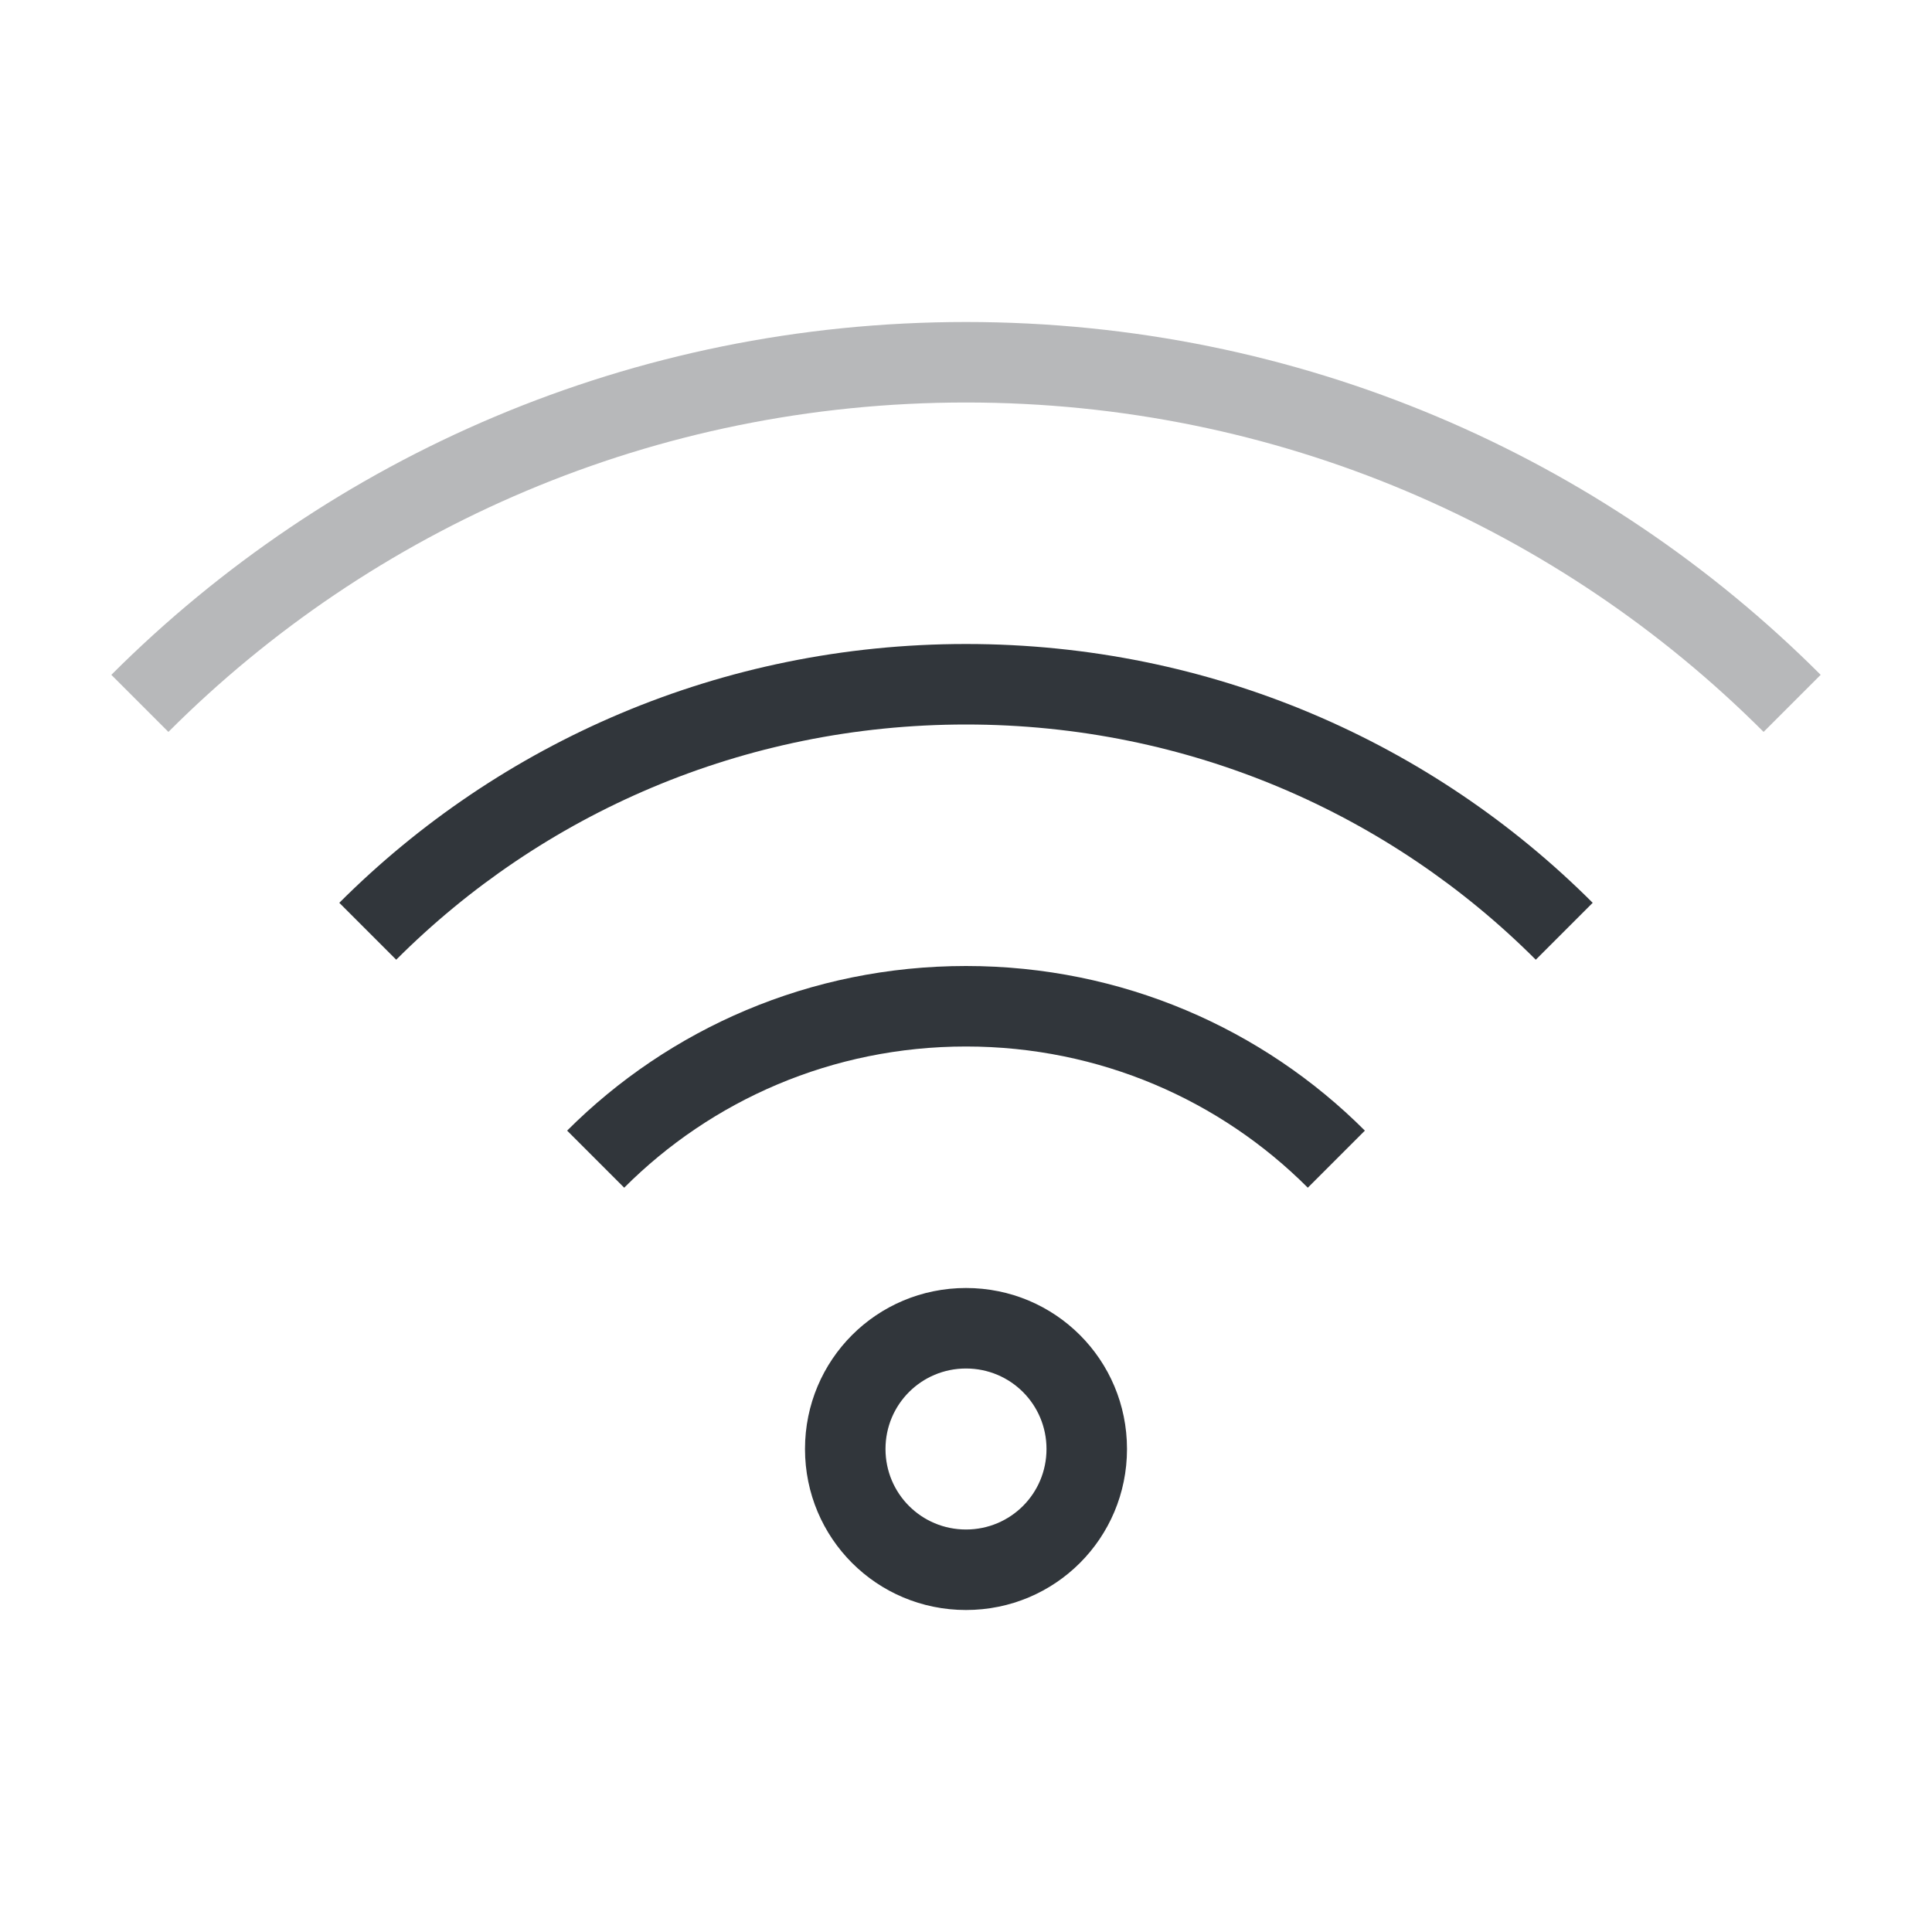 <svg xmlns="http://www.w3.org/2000/svg" xmlns:xlink="http://www.w3.org/1999/xlink" xmlns:cc="http://creativecommons.org/ns#" xmlns:dc="http://purl.org/dc/elements/1.1/" xmlns:rdf="http://www.w3.org/1999/02/22-rdf-syntax-ns#" xmlns:inkscape="http://www.inkscape.org/namespaces/inkscape" xmlns:sodipodi="http://sodipodi.sourceforge.net/DTD/sodipodi-0.dtd" width="24" height="24" viewBox="0 0 24 24">
  <style type="text/css" id="current-color-scheme">.ColorScheme-Text{color:#31363b;}.ColorScheme-Background{color:#eff0f1;}.ColorScheme-Highlight{color:#3498db;}.ColorScheme-ButtonText{color:#31363b;}.ColorScheme-NegativeText { color: #e74c3c; } </style>
  <g transform="translate(1,1)">
    <g id="network-wireless-80" transform="translate(0,-22)">
      <rect style="opacity:0.55;fill:none;fill-opacity:1;stroke:none;stroke-width:3.567px;stroke-linecap:butt;stroke-linejoin:miter;stroke-miterlimit:4;stroke-dasharray:none;stroke-dashoffset:0;stroke-opacity:1" id="rect4258" width="22" height="22" x="0" y="22"/>
      <path class="ColorScheme-Text" id="path4250" d="M 11,25 C 6.845,25 3.094,26.672 0.383,29.383 L 1.092,30.092 C 3.622,27.561 7.122,26 11,26 c 3.878,0 7.378,1.561 9.908,4.092 l 0.709,-0.709 C 18.906,26.672 15.155,25 11,25 Z" style="opacity:0.35;fill:currentColor;fill-opacity:1;stroke:none"/>
      <path class="ColorScheme-Text" id="path4252" d="m 11,29 c -3.047,0 -5.797,1.227 -7.785,3.215 l 0.707,0.707 C 5.729,31.114 8.23,30 11,30 c 2.77,0 5.271,1.114 7.078,2.922 l 0.707,-0.707 C 16.797,30.227 14.047,29 11,29 Z" style="opacity:1;fill:currentColor;fill-opacity:1;stroke:none"/>
      <path class="ColorScheme-Text" id="path4254" d="m 11,33 c -1.939,0 -3.69,0.78 -4.955,2.045 l 0.709,0.709 C 7.838,34.669 9.338,34 11,34 c 1.662,0 3.162,0.669 4.246,1.754 l 0.709,-0.709 C 14.69,33.78 12.939,33 11,33 Z" style="opacity:1;fill:currentColor;fill-opacity:1;stroke:none"/>
      <path class="ColorScheme-Text" id="path4256" d="m 11,37 c -1.108,0 -2,0.892 -2,2 0,1.108 0.892,2 2,2 1.108,0 2,-0.892 2,-2 0,-1.108 -0.892,-2 -2,-2 z m 0,1 c 0.554,0 1,0.446 1,1 0,0.554 -0.446,1 -1,1 -0.554,0 -1,-0.446 -1,-1 0,-0.554 0.446,-1 1,-1 z" style="opacity:1;fill:currentColor;fill-opacity:1;stroke:none"/>
    </g>
  </g>
</svg>
